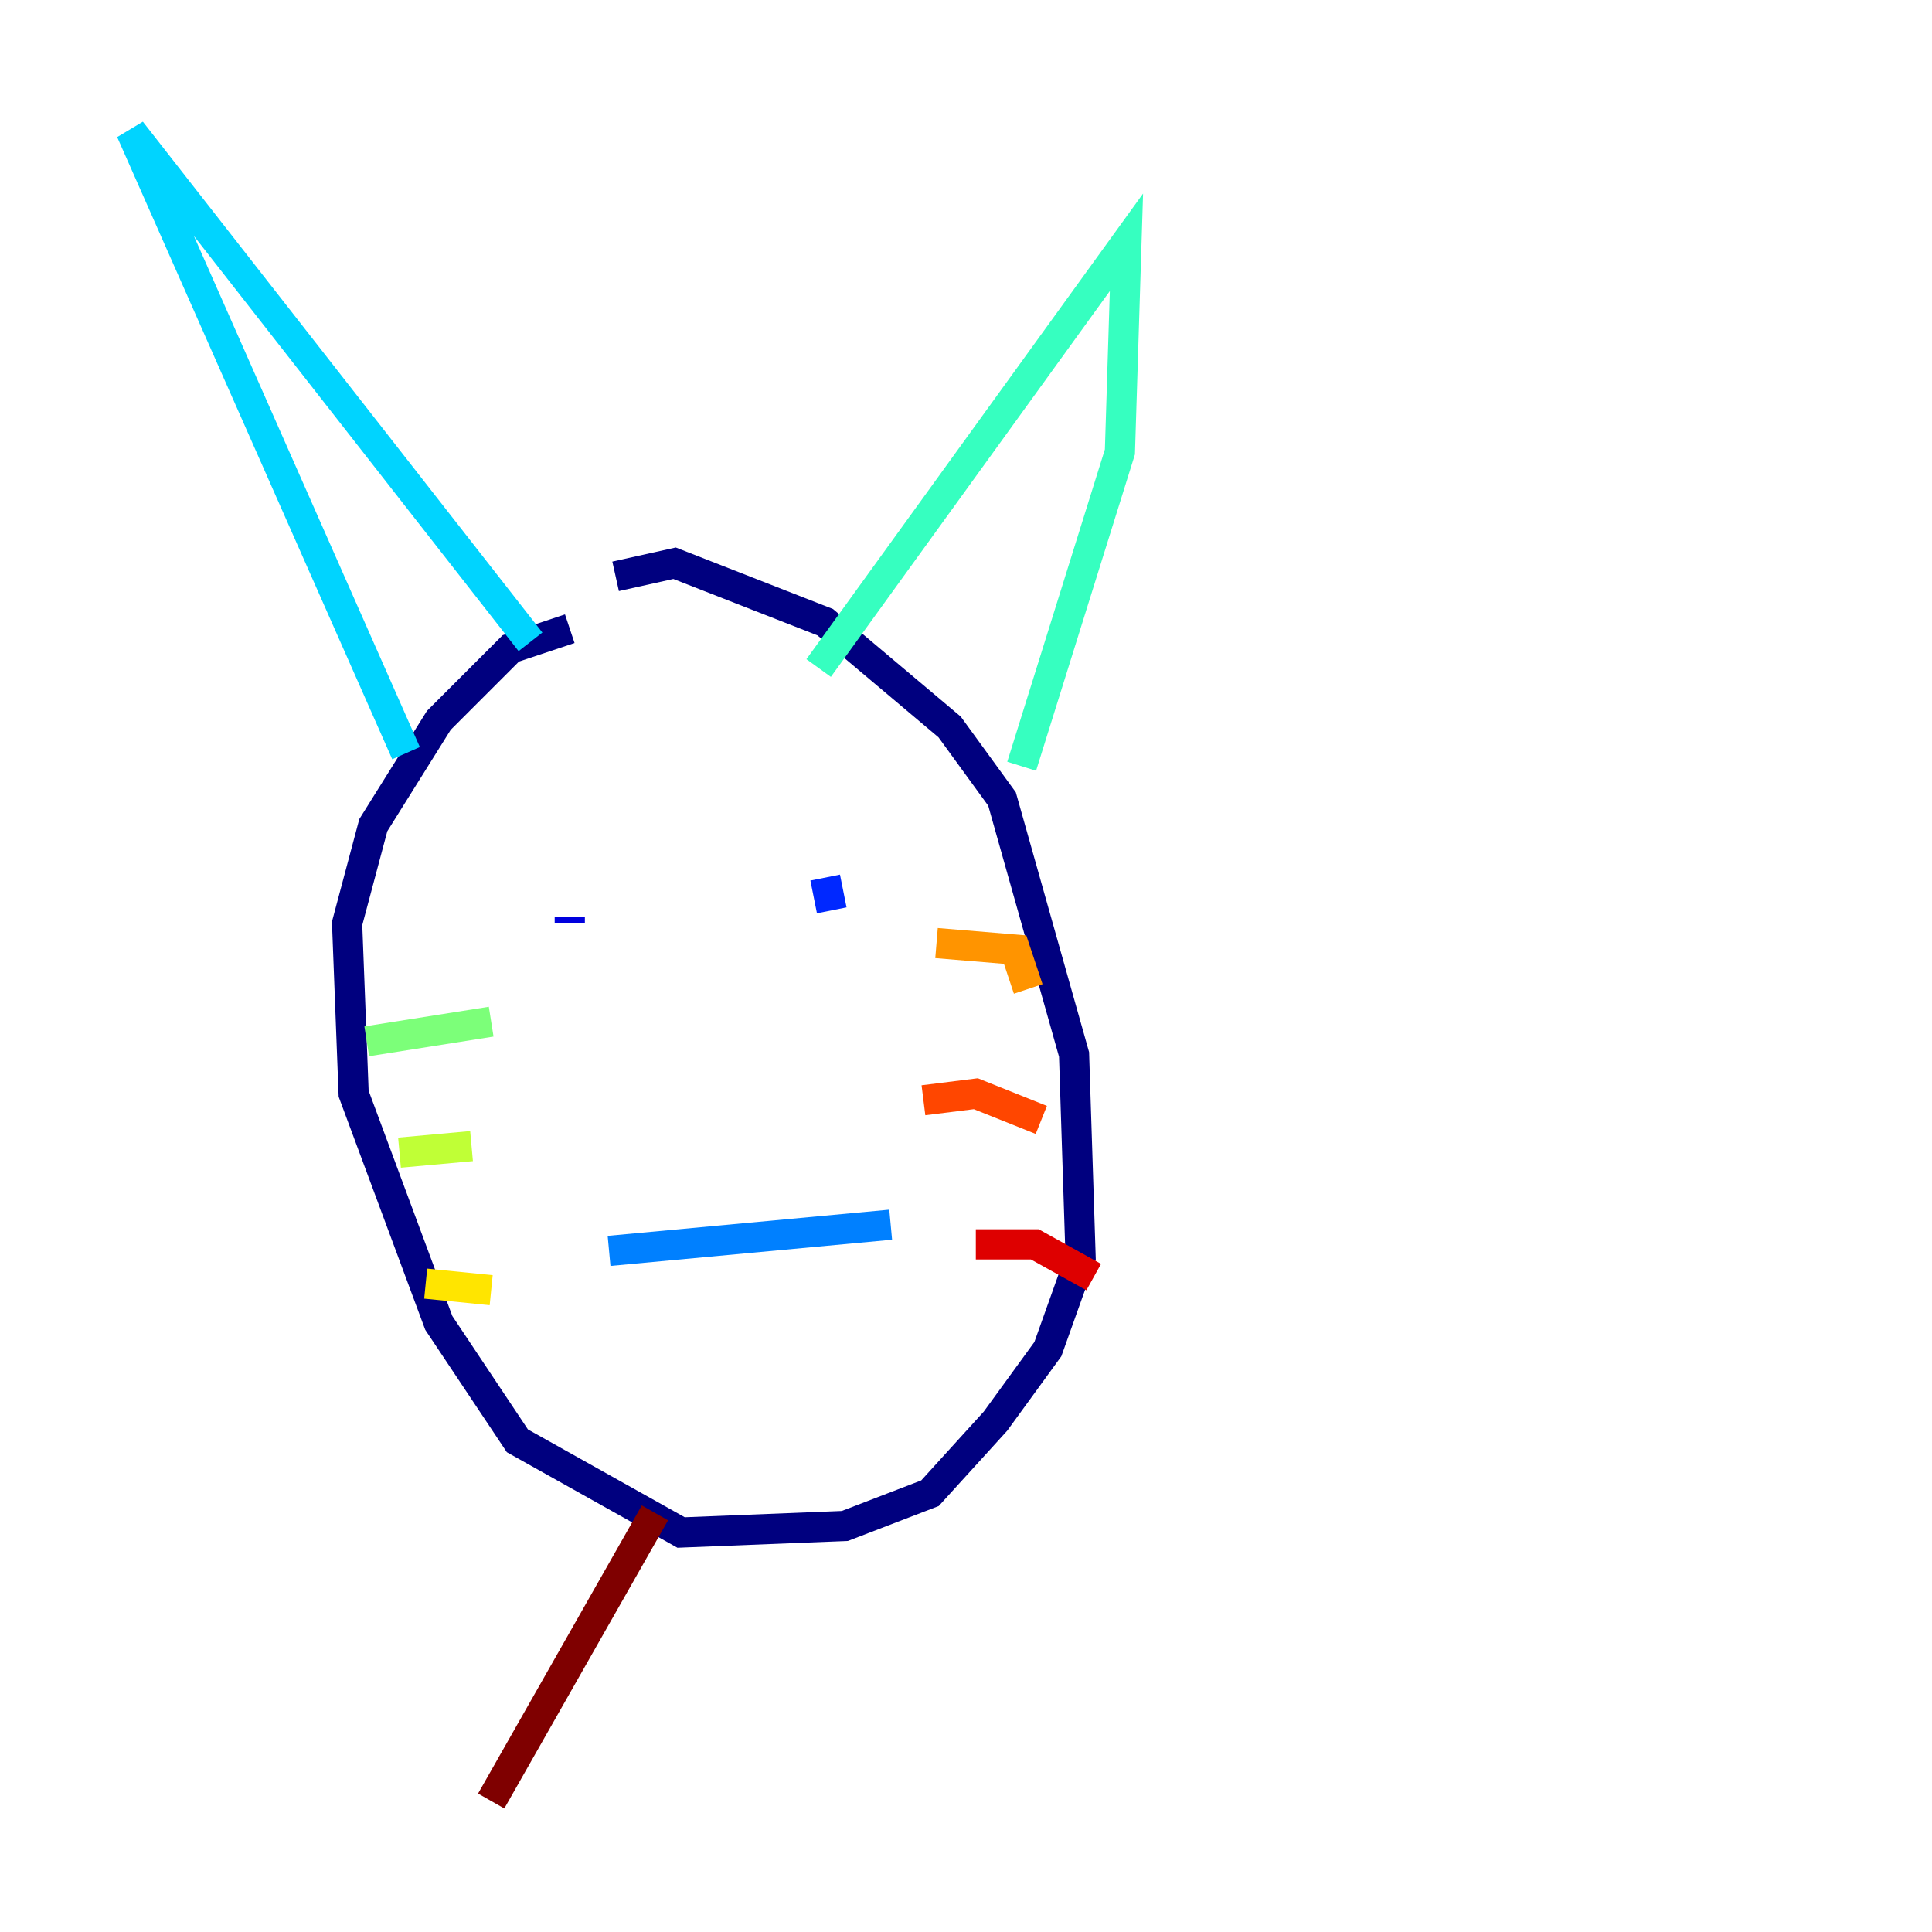 <?xml version="1.0" encoding="utf-8" ?>
<svg baseProfile="tiny" height="128" version="1.2" viewBox="0,0,128,128" width="128" xmlns="http://www.w3.org/2000/svg" xmlns:ev="http://www.w3.org/2001/xml-events" xmlns:xlink="http://www.w3.org/1999/xlink"><defs /><polyline fill="none" points="40.786,38.183 44.691,37.315 54.671,41.22 62.915,48.163 66.386,52.936 71.159,69.858 71.593,83.308 69.424,89.383 65.953,94.156 61.614,98.929 55.973,101.098 45.125,101.532 34.278,95.458 29.071,87.647 23.43,72.461 22.997,61.18 24.732,54.671 29.071,47.729 33.844,42.956 37.749,41.654" stroke="#00007f" stroke-width="2" /><polyline fill="none" points="37.749,61.18 37.749,60.746" stroke="#0000de" stroke-width="2" /><polyline fill="none" points="54.671,58.142 55.105,60.312" stroke="#0028ff" stroke-width="2" /><polyline fill="none" points="59.01,81.139 40.352,82.875" stroke="#0080ff" stroke-width="2" /><polyline fill="none" points="35.146,42.522 8.678,8.678 26.902,49.898" stroke="#00d4ff" stroke-width="2" /><polyline fill="none" points="54.237,44.258 74.63,16.054 74.197,29.939 67.688,50.766" stroke="#36ffc0" stroke-width="2" /><polyline fill="none" points="32.542,67.688 24.298,68.99" stroke="#7cff79" stroke-width="2" /><polyline fill="none" points="31.241,75.932 26.468,76.366" stroke="#c0ff36" stroke-width="2" /><polyline fill="none" points="32.542,85.478 28.203,85.044" stroke="#ffe500" stroke-width="2" /><polyline fill="none" points="62.047,62.481 67.254,62.915 68.122,65.519" stroke="#ff9400" stroke-width="2" /><polyline fill="none" points="61.18,72.895 64.651,72.461 68.99,74.197" stroke="#ff4600" stroke-width="2" /><polyline fill="none" points="64.651,82.441 68.556,82.441 72.461,84.61" stroke="#de0000" stroke-width="2" /><polyline fill="none" points="43.39,100.231 32.542,119.322" stroke="#7f0000" stroke-width="2" /></svg>